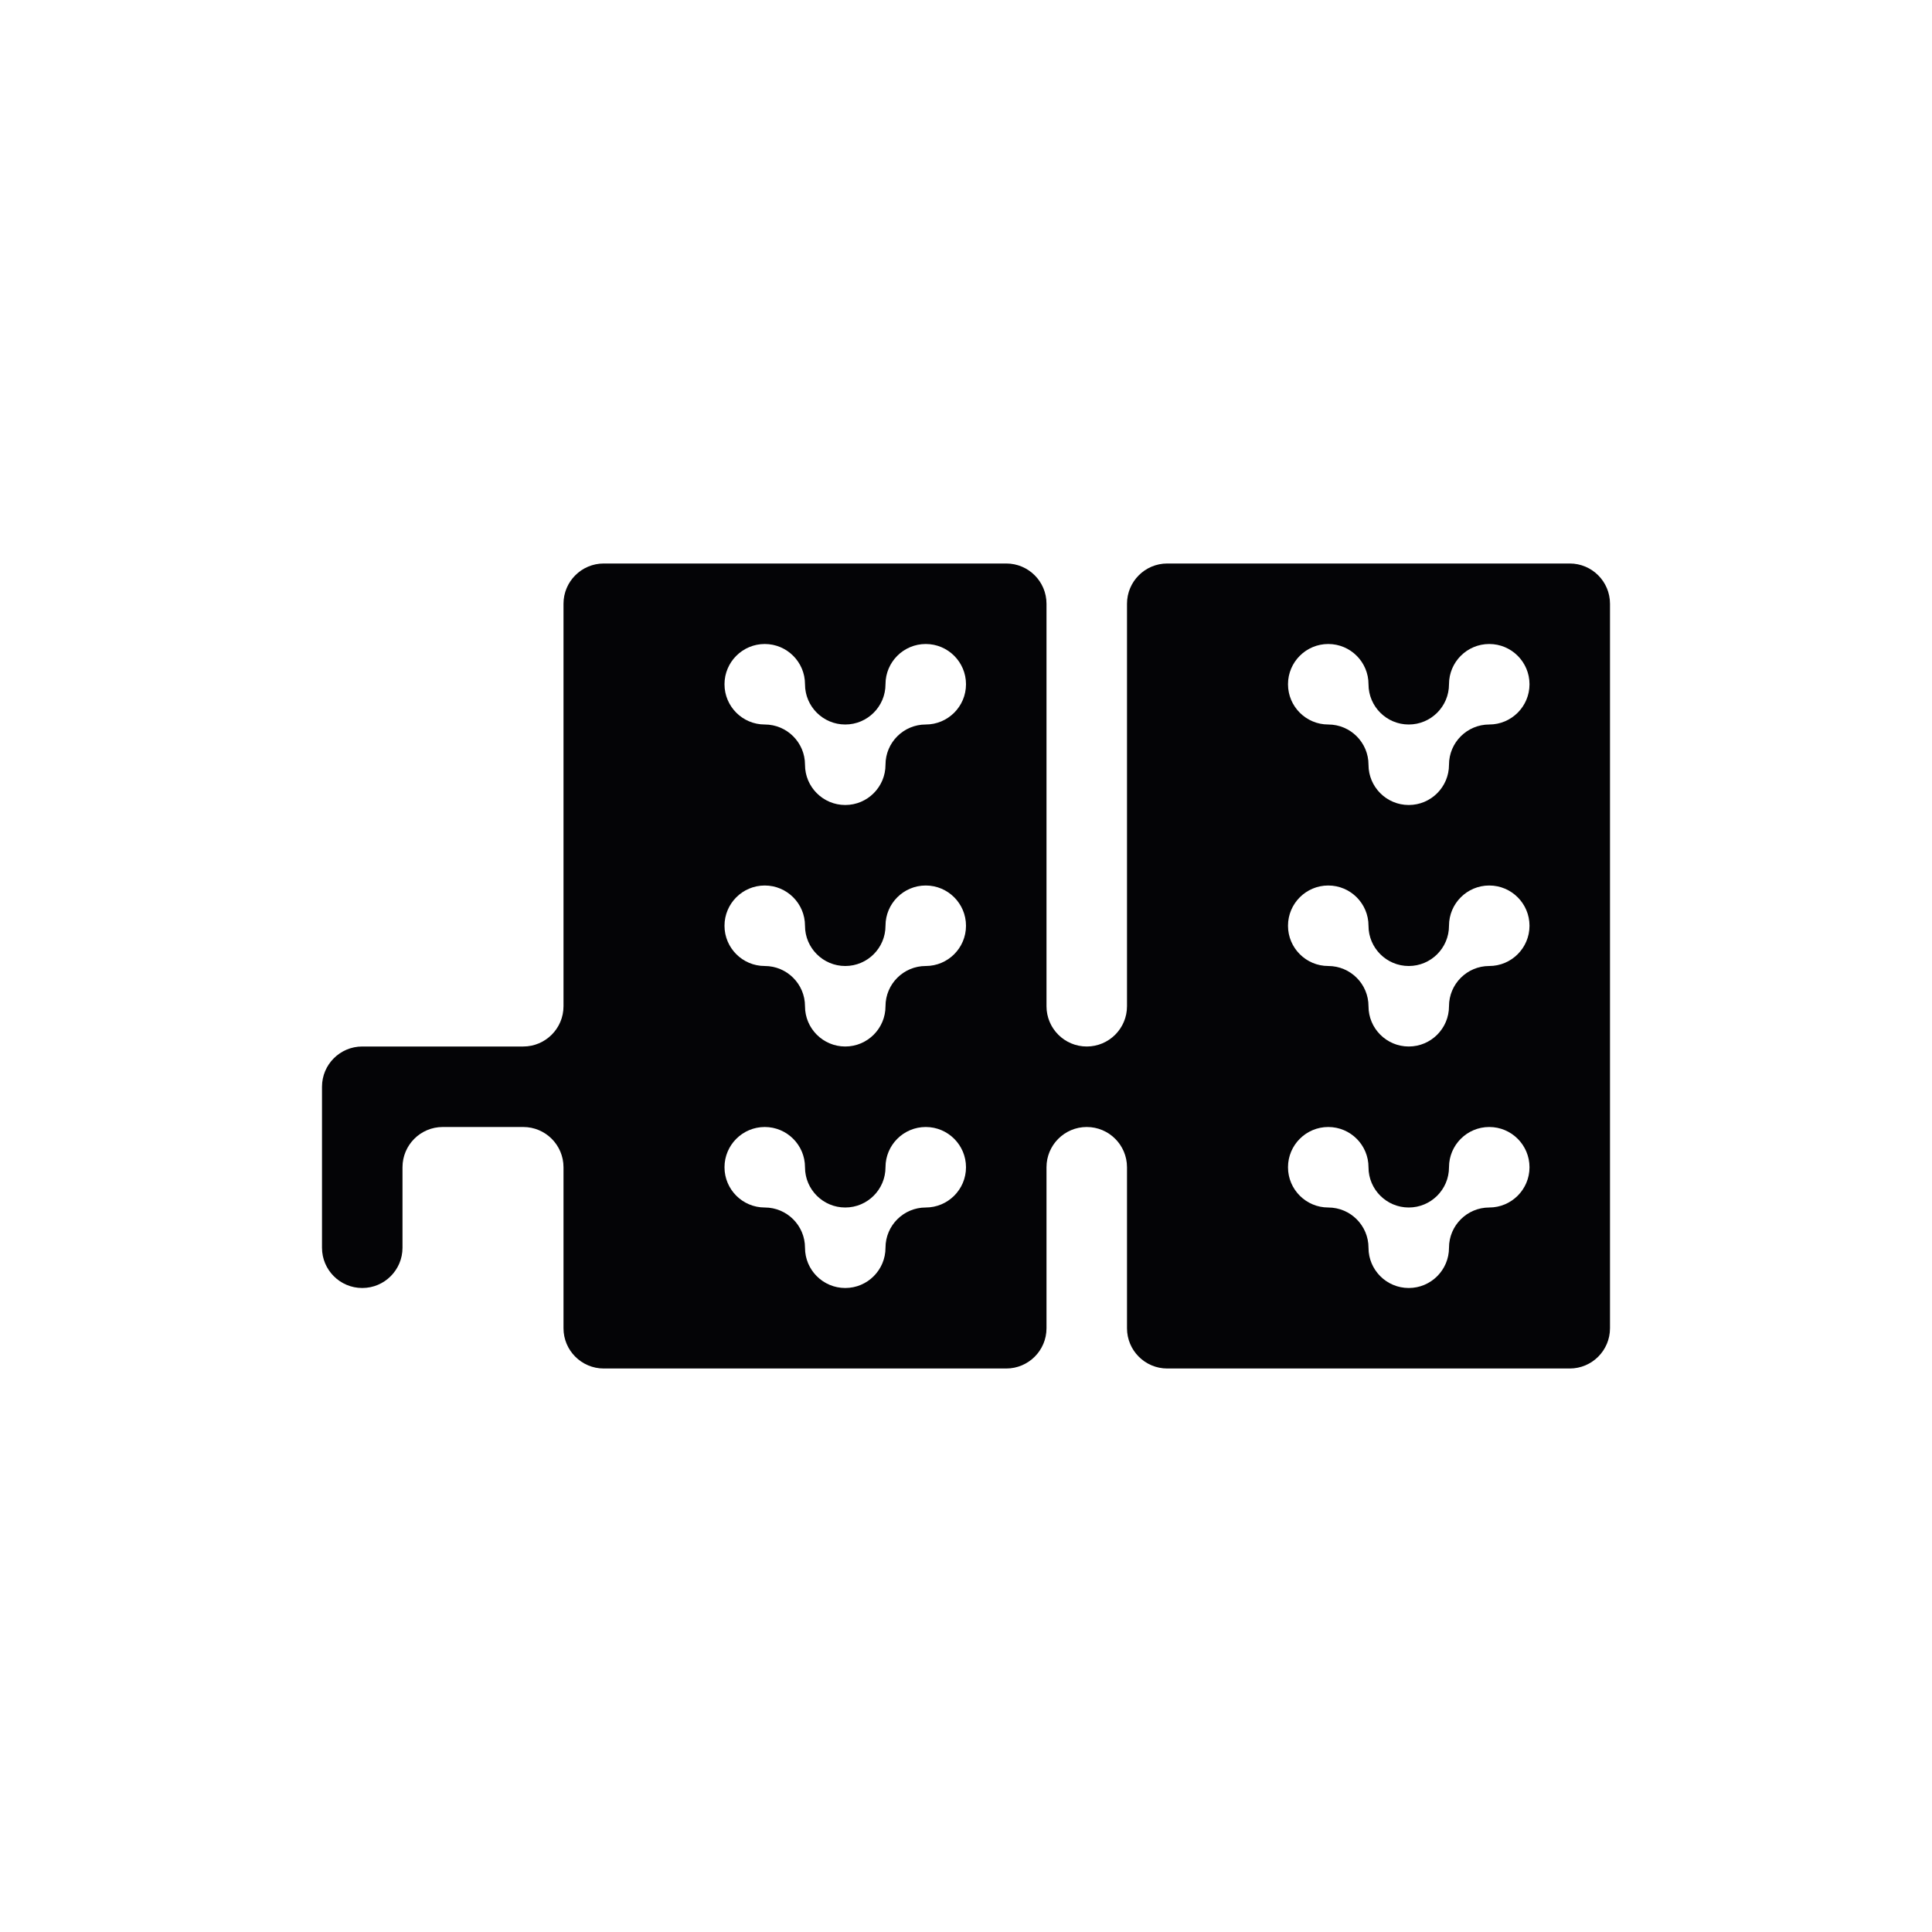 <svg width="24" height="24" viewBox="0 0 24 24" xmlns="http://www.w3.org/2000/svg">
<path fill-rule="evenodd" clip-rule="evenodd" d="M9 7H8H7.5C7.224 7 7 7.224 7 7.5V8V9V10V11V12V12.5C7 12.776 6.776 13 6.5 13H6H5H4.5C4.224 13 4 13.224 4 13.5V14V15V15.5C4 15.776 4.224 16 4.5 16C4.776 16 5 15.776 5 15.5V15V14.5C5 14.224 5.224 14 5.5 14H6H6.5C6.776 14 7 14.224 7 14.5V15V16V16.5C7 16.776 7.224 17 7.5 17H8H9H10H11H12H12.5C12.776 17 13 16.776 13 16.5V16V15V14.5C13 14.224 13.224 14 13.5 14C13.776 14 14 14.224 14 14.5V15V16V16.5C14 16.776 14.224 17 14.5 17H15H16H17H18H19H19.5C19.776 17 20 16.776 20 16.5V16V15V14V13V12V11V10V9V8V7.5C20 7.224 19.776 7 19.5 7H19H18H17H16H15H14.5C14.224 7 14 7.224 14 7.5V8V9V10V11V12V12.5C14 12.776 13.776 13 13.5 13C13.224 13 13 12.776 13 12.5V12V11V10V9V8V7.5C13 7.224 12.776 7 12.5 7H12H11H10H9ZM11 8.5C11 8.224 11.224 8 11.5 8C11.776 8 12 8.224 12 8.5C12 8.776 11.776 9 11.5 9C11.224 9 11 9.224 11 9.5C11 9.776 10.776 10 10.5 10C10.224 10 10 9.776 10 9.5C10 9.224 9.776 9 9.5 9C9.224 9 9 8.776 9 8.5C9 8.224 9.224 8 9.5 8C9.776 8 10 8.224 10 8.5C10 8.776 10.224 9 10.5 9C10.776 9 11 8.776 11 8.5ZM10.5 12C10.776 12 11 11.776 11 11.5C11 11.224 11.224 11 11.5 11C11.776 11 12 11.224 12 11.5C12 11.776 11.776 12 11.5 12C11.224 12 11 12.224 11 12.5C11 12.776 10.776 13 10.5 13C10.224 13 10 12.776 10 12.5C10 12.224 9.776 12 9.5 12C9.224 12 9 11.776 9 11.5C9 11.224 9.224 11 9.5 11C9.776 11 10 11.224 10 11.5C10 11.776 10.224 12 10.5 12ZM10.5 15C10.776 15 11 14.776 11 14.5C11 14.224 11.224 14 11.5 14C11.776 14 12 14.224 12 14.5C12 14.776 11.776 15 11.5 15C11.224 15 11 15.224 11 15.5C11 15.776 10.776 16 10.5 16C10.224 16 10 15.776 10 15.5C10 15.224 9.776 15 9.5 15C9.224 15 9 14.776 9 14.5C9 14.224 9.224 14 9.5 14C9.776 14 10 14.224 10 14.5C10 14.776 10.224 15 10.5 15ZM19 8.5C19 8.224 18.776 8 18.5 8C18.224 8 18 8.224 18 8.5C18 8.776 17.776 9 17.5 9C17.224 9 17 8.776 17 8.5C17 8.224 16.776 8 16.5 8C16.224 8 16 8.224 16 8.5C16 8.776 16.224 9 16.5 9C16.776 9 17 9.224 17 9.5C17 9.776 17.224 10 17.5 10C17.776 10 18 9.776 18 9.5C18 9.224 18.224 9 18.5 9C18.776 9 19 8.776 19 8.5ZM18 11.5C18 11.776 17.776 12 17.5 12C17.224 12 17 11.776 17 11.5C17 11.224 16.776 11 16.5 11C16.224 11 16 11.224 16 11.5C16 11.776 16.224 12 16.5 12C16.776 12 17 12.224 17 12.5C17 12.776 17.224 13 17.5 13C17.776 13 18 12.776 18 12.5C18 12.224 18.224 12 18.5 12C18.776 12 19 11.776 19 11.5C19 11.224 18.776 11 18.5 11C18.224 11 18 11.224 18 11.5ZM18 14.5C18 14.776 17.776 15 17.5 15C17.224 15 17 14.776 17 14.5C17 14.224 16.776 14 16.5 14C16.224 14 16 14.224 16 14.5C16 14.776 16.224 15 16.5 15C16.776 15 17 15.224 17 15.5C17 15.776 17.224 16 17.5 16C17.776 16 18 15.776 18 15.5C18 15.224 18.224 15 18.5 15C18.776 15 19 14.776 19 14.5C19 14.224 18.776 14 18.5 14C18.224 14 18 14.224 18 14.5Z" fill="#040406"/>
</svg>
